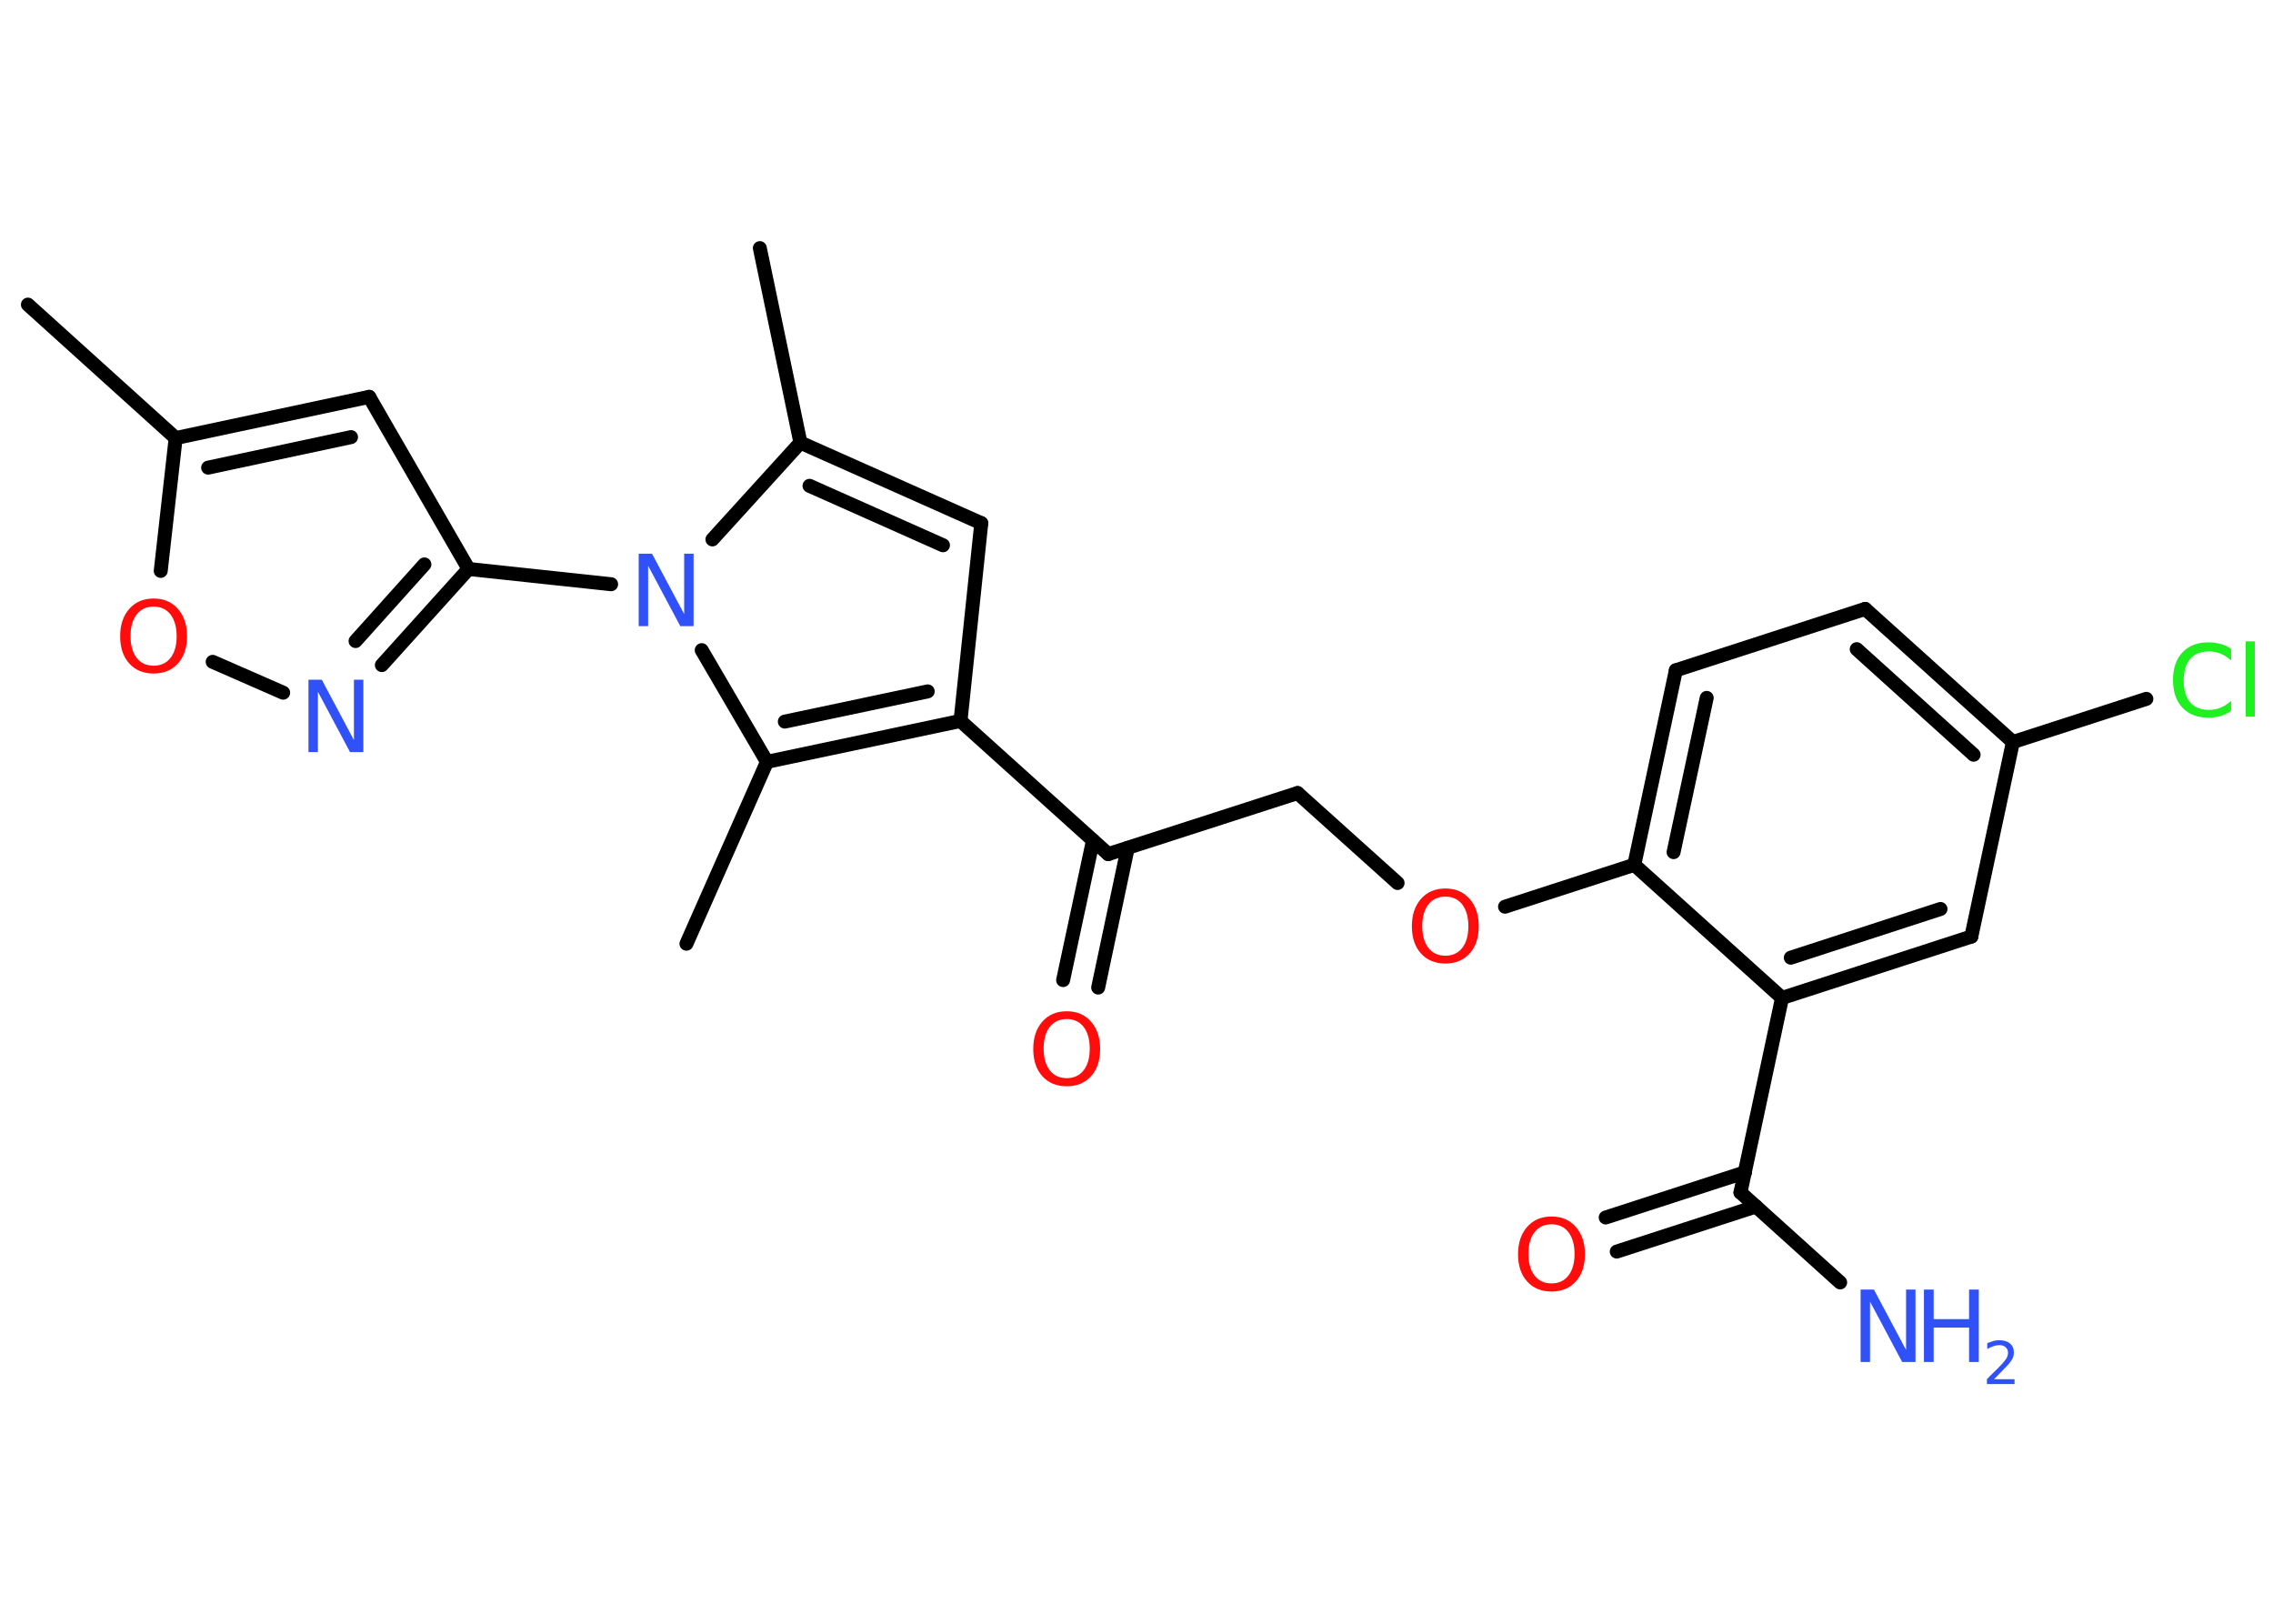 <?xml version='1.0' encoding='UTF-8'?>
<!DOCTYPE svg PUBLIC "-//W3C//DTD SVG 1.1//EN" "http://www.w3.org/Graphics/SVG/1.1/DTD/svg11.dtd">
<svg version='1.2' xmlns='http://www.w3.org/2000/svg' xmlns:xlink='http://www.w3.org/1999/xlink' width='70.0mm' height='50.0mm' viewBox='0 0 70.0 50.0'>
  <desc>Generated by the Chemistry Development Kit (http://github.com/cdk)</desc>
  <g stroke-linecap='round' stroke-linejoin='round' stroke='#000000' stroke-width='.43' fill='#3050F8'>
    <rect x='.0' y='.0' width='70.0' height='50.0' fill='#FFFFFF' stroke='none'/>
    <g id='mol1' class='mol'>
      <line id='mol1bnd1' class='bond' x1='.86' y1='9.38' x2='5.41' y2='13.49'/>
      <g id='mol1bnd2' class='bond'>
        <line x1='11.37' y1='12.22' x2='5.41' y2='13.49'/>
        <line x1='10.81' y1='13.46' x2='6.41' y2='14.4'/>
      </g>
      <line id='mol1bnd3' class='bond' x1='11.37' y1='12.22' x2='14.43' y2='17.52'/>
      <line id='mol1bnd4' class='bond' x1='14.43' y1='17.52' x2='18.82' y2='17.99'/>
      <line id='mol1bnd5' class='bond' x1='21.94' y1='16.61' x2='24.65' y2='13.63'/>
      <line id='mol1bnd6' class='bond' x1='24.65' y1='13.63' x2='23.4' y2='7.64'/>
      <g id='mol1bnd7' class='bond'>
        <line x1='30.22' y1='16.11' x2='24.65' y2='13.63'/>
        <line x1='29.04' y1='16.79' x2='24.93' y2='14.96'/>
      </g>
      <line id='mol1bnd8' class='bond' x1='30.22' y1='16.11' x2='29.58' y2='22.2'/>
      <line id='mol1bnd9' class='bond' x1='29.58' y1='22.2' x2='34.13' y2='26.3'/>
      <g id='mol1bnd10' class='bond'>
        <line x1='34.73' y1='26.11' x2='33.82' y2='30.41'/>
        <line x1='33.66' y1='25.88' x2='32.74' y2='30.18'/>
      </g>
      <line id='mol1bnd11' class='bond' x1='34.13' y1='26.3' x2='39.96' y2='24.42'/>
      <line id='mol1bnd12' class='bond' x1='39.96' y1='24.42' x2='43.04' y2='27.19'/>
      <line id='mol1bnd13' class='bond' x1='46.35' y1='27.92' x2='50.33' y2='26.63'/>
      <g id='mol1bnd14' class='bond'>
        <line x1='51.61' y1='20.64' x2='50.33' y2='26.63'/>
        <line x1='52.56' y1='21.49' x2='51.54' y2='26.24'/>
      </g>
      <line id='mol1bnd15' class='bond' x1='51.61' y1='20.64' x2='57.44' y2='18.75'/>
      <g id='mol1bnd16' class='bond'>
        <line x1='61.99' y1='22.85' x2='57.44' y2='18.75'/>
        <line x1='60.78' y1='23.24' x2='57.18' y2='19.99'/>
      </g>
      <line id='mol1bnd17' class='bond' x1='61.99' y1='22.85' x2='66.1' y2='21.52'/>
      <line id='mol1bnd18' class='bond' x1='61.99' y1='22.85' x2='60.71' y2='28.84'/>
      <g id='mol1bnd19' class='bond'>
        <line x1='54.88' y1='30.73' x2='60.71' y2='28.84'/>
        <line x1='55.15' y1='29.49' x2='59.76' y2='27.99'/>
      </g>
      <line id='mol1bnd20' class='bond' x1='50.33' y1='26.63' x2='54.88' y2='30.73'/>
      <line id='mol1bnd21' class='bond' x1='54.88' y1='30.73' x2='53.6' y2='36.72'/>
      <line id='mol1bnd22' class='bond' x1='53.6' y1='36.72' x2='56.67' y2='39.49'/>
      <g id='mol1bnd23' class='bond'>
        <line x1='54.08' y1='37.15' x2='49.79' y2='38.54'/>
        <line x1='53.74' y1='36.1' x2='49.45' y2='37.49'/>
      </g>
      <g id='mol1bnd24' class='bond'>
        <line x1='23.62' y1='23.46' x2='29.58' y2='22.2'/>
        <line x1='24.17' y1='22.22' x2='28.57' y2='21.29'/>
      </g>
      <line id='mol1bnd25' class='bond' x1='21.61' y1='20.02' x2='23.62' y2='23.46'/>
      <line id='mol1bnd26' class='bond' x1='23.62' y1='23.46' x2='21.14' y2='29.06'/>
      <g id='mol1bnd27' class='bond'>
        <line x1='11.76' y1='20.48' x2='14.43' y2='17.52'/>
        <line x1='10.95' y1='19.74' x2='13.07' y2='17.38'/>
      </g>
      <line id='mol1bnd28' class='bond' x1='8.72' y1='21.33' x2='6.55' y2='20.38'/>
      <line id='mol1bnd29' class='bond' x1='5.41' y1='13.49' x2='4.95' y2='17.58'/>
      <path id='mol1atm5' class='atom' d='M19.68 17.05h.4l.99 1.86v-1.86h.29v2.23h-.41l-.99 -1.86v1.86h-.29v-2.23z' stroke='none'/>
      <path id='mol1atm11' class='atom' d='M32.85 31.38q-.33 .0 -.52 .24q-.19 .24 -.19 .67q.0 .42 .19 .67q.19 .24 .52 .24q.33 .0 .52 -.24q.19 -.24 .19 -.67q.0 -.42 -.19 -.67q-.19 -.24 -.52 -.24zM32.85 31.14q.47 .0 .75 .32q.28 .32 .28 .84q.0 .53 -.28 .84q-.28 .31 -.75 .31q-.47 .0 -.75 -.31q-.28 -.31 -.28 -.84q.0 -.52 .28 -.84q.28 -.32 .75 -.32z' stroke='none' fill='#FF0D0D'/>
      <path id='mol1atm13' class='atom' d='M44.51 27.61q-.33 .0 -.52 .24q-.19 .24 -.19 .67q.0 .42 .19 .67q.19 .24 .52 .24q.33 .0 .52 -.24q.19 -.24 .19 -.67q.0 -.42 -.19 -.67q-.19 -.24 -.52 -.24zM44.51 27.36q.47 .0 .75 .32q.28 .32 .28 .84q.0 .53 -.28 .84q-.28 .31 -.75 .31q-.47 .0 -.75 -.31q-.28 -.31 -.28 -.84q.0 -.52 .28 -.84q.28 -.32 .75 -.32z' stroke='none' fill='#FF0D0D'/>
      <path id='mol1atm18' class='atom' d='M68.71 20.02v.32q-.15 -.14 -.32 -.21q-.17 -.07 -.36 -.07q-.38 .0 -.58 .23q-.2 .23 -.2 .67q.0 .44 .2 .67q.2 .23 .58 .23q.19 .0 .36 -.07q.17 -.07 .32 -.21v.31q-.16 .11 -.33 .16q-.18 .05 -.37 .05q-.51 .0 -.8 -.31q-.29 -.31 -.29 -.85q.0 -.54 .29 -.85q.29 -.31 .8 -.31q.2 .0 .38 .05q.18 .05 .33 .16zM69.16 19.75h.28v2.32h-.28v-2.32z' stroke='none' fill='#1FF01F'/>
      <g id='mol1atm22' class='atom'>
        <path d='M57.31 39.71h.4l.99 1.86v-1.86h.29v2.23h-.41l-.99 -1.86v1.86h-.29v-2.23z' stroke='none'/>
        <path d='M59.25 39.71h.3v.91h1.09v-.91h.3v2.23h-.3v-1.06h-1.09v1.06h-.3v-2.23z' stroke='none'/>
        <path d='M61.41 42.47h.63v.15h-.85v-.15q.1 -.11 .28 -.28q.18 -.18 .22 -.23q.09 -.1 .12 -.17q.03 -.07 .03 -.13q.0 -.11 -.07 -.17q-.07 -.07 -.19 -.07q-.09 .0 -.18 .03q-.09 .03 -.2 .09v-.18q.11 -.04 .2 -.07q.09 -.02 .17 -.02q.21 .0 .33 .1q.12 .1 .12 .28q.0 .08 -.03 .16q-.03 .07 -.11 .17q-.02 .03 -.14 .15q-.12 .12 -.34 .35z' stroke='none'/>
      </g>
      <path id='mol1atm23' class='atom' d='M47.78 37.7q-.33 .0 -.52 .24q-.19 .24 -.19 .67q.0 .42 .19 .67q.19 .24 .52 .24q.33 .0 .52 -.24q.19 -.24 .19 -.67q.0 -.42 -.19 -.67q-.19 -.24 -.52 -.24zM47.78 37.46q.47 .0 .75 .32q.28 .32 .28 .84q.0 .53 -.28 .84q-.28 .31 -.75 .31q-.47 .0 -.75 -.31q-.28 -.31 -.28 -.84q.0 -.52 .28 -.84q.28 -.32 .75 -.32z' stroke='none' fill='#FF0D0D'/>
      <path id='mol1atm26' class='atom' d='M9.51 20.93h.4l.99 1.86v-1.86h.29v2.23h-.41l-.99 -1.86v1.86h-.29v-2.23z' stroke='none'/>
      <path id='mol1atm27' class='atom' d='M4.73 18.68q-.33 .0 -.52 .24q-.19 .24 -.19 .67q.0 .42 .19 .67q.19 .24 .52 .24q.33 .0 .52 -.24q.19 -.24 .19 -.67q.0 -.42 -.19 -.67q-.19 -.24 -.52 -.24zM4.73 18.43q.47 .0 .75 .32q.28 .32 .28 .84q.0 .53 -.28 .84q-.28 .31 -.75 .31q-.47 .0 -.75 -.31q-.28 -.31 -.28 -.84q.0 -.52 .28 -.84q.28 -.32 .75 -.32z' stroke='none' fill='#FF0D0D'/>
    </g>
  </g>
</svg>
